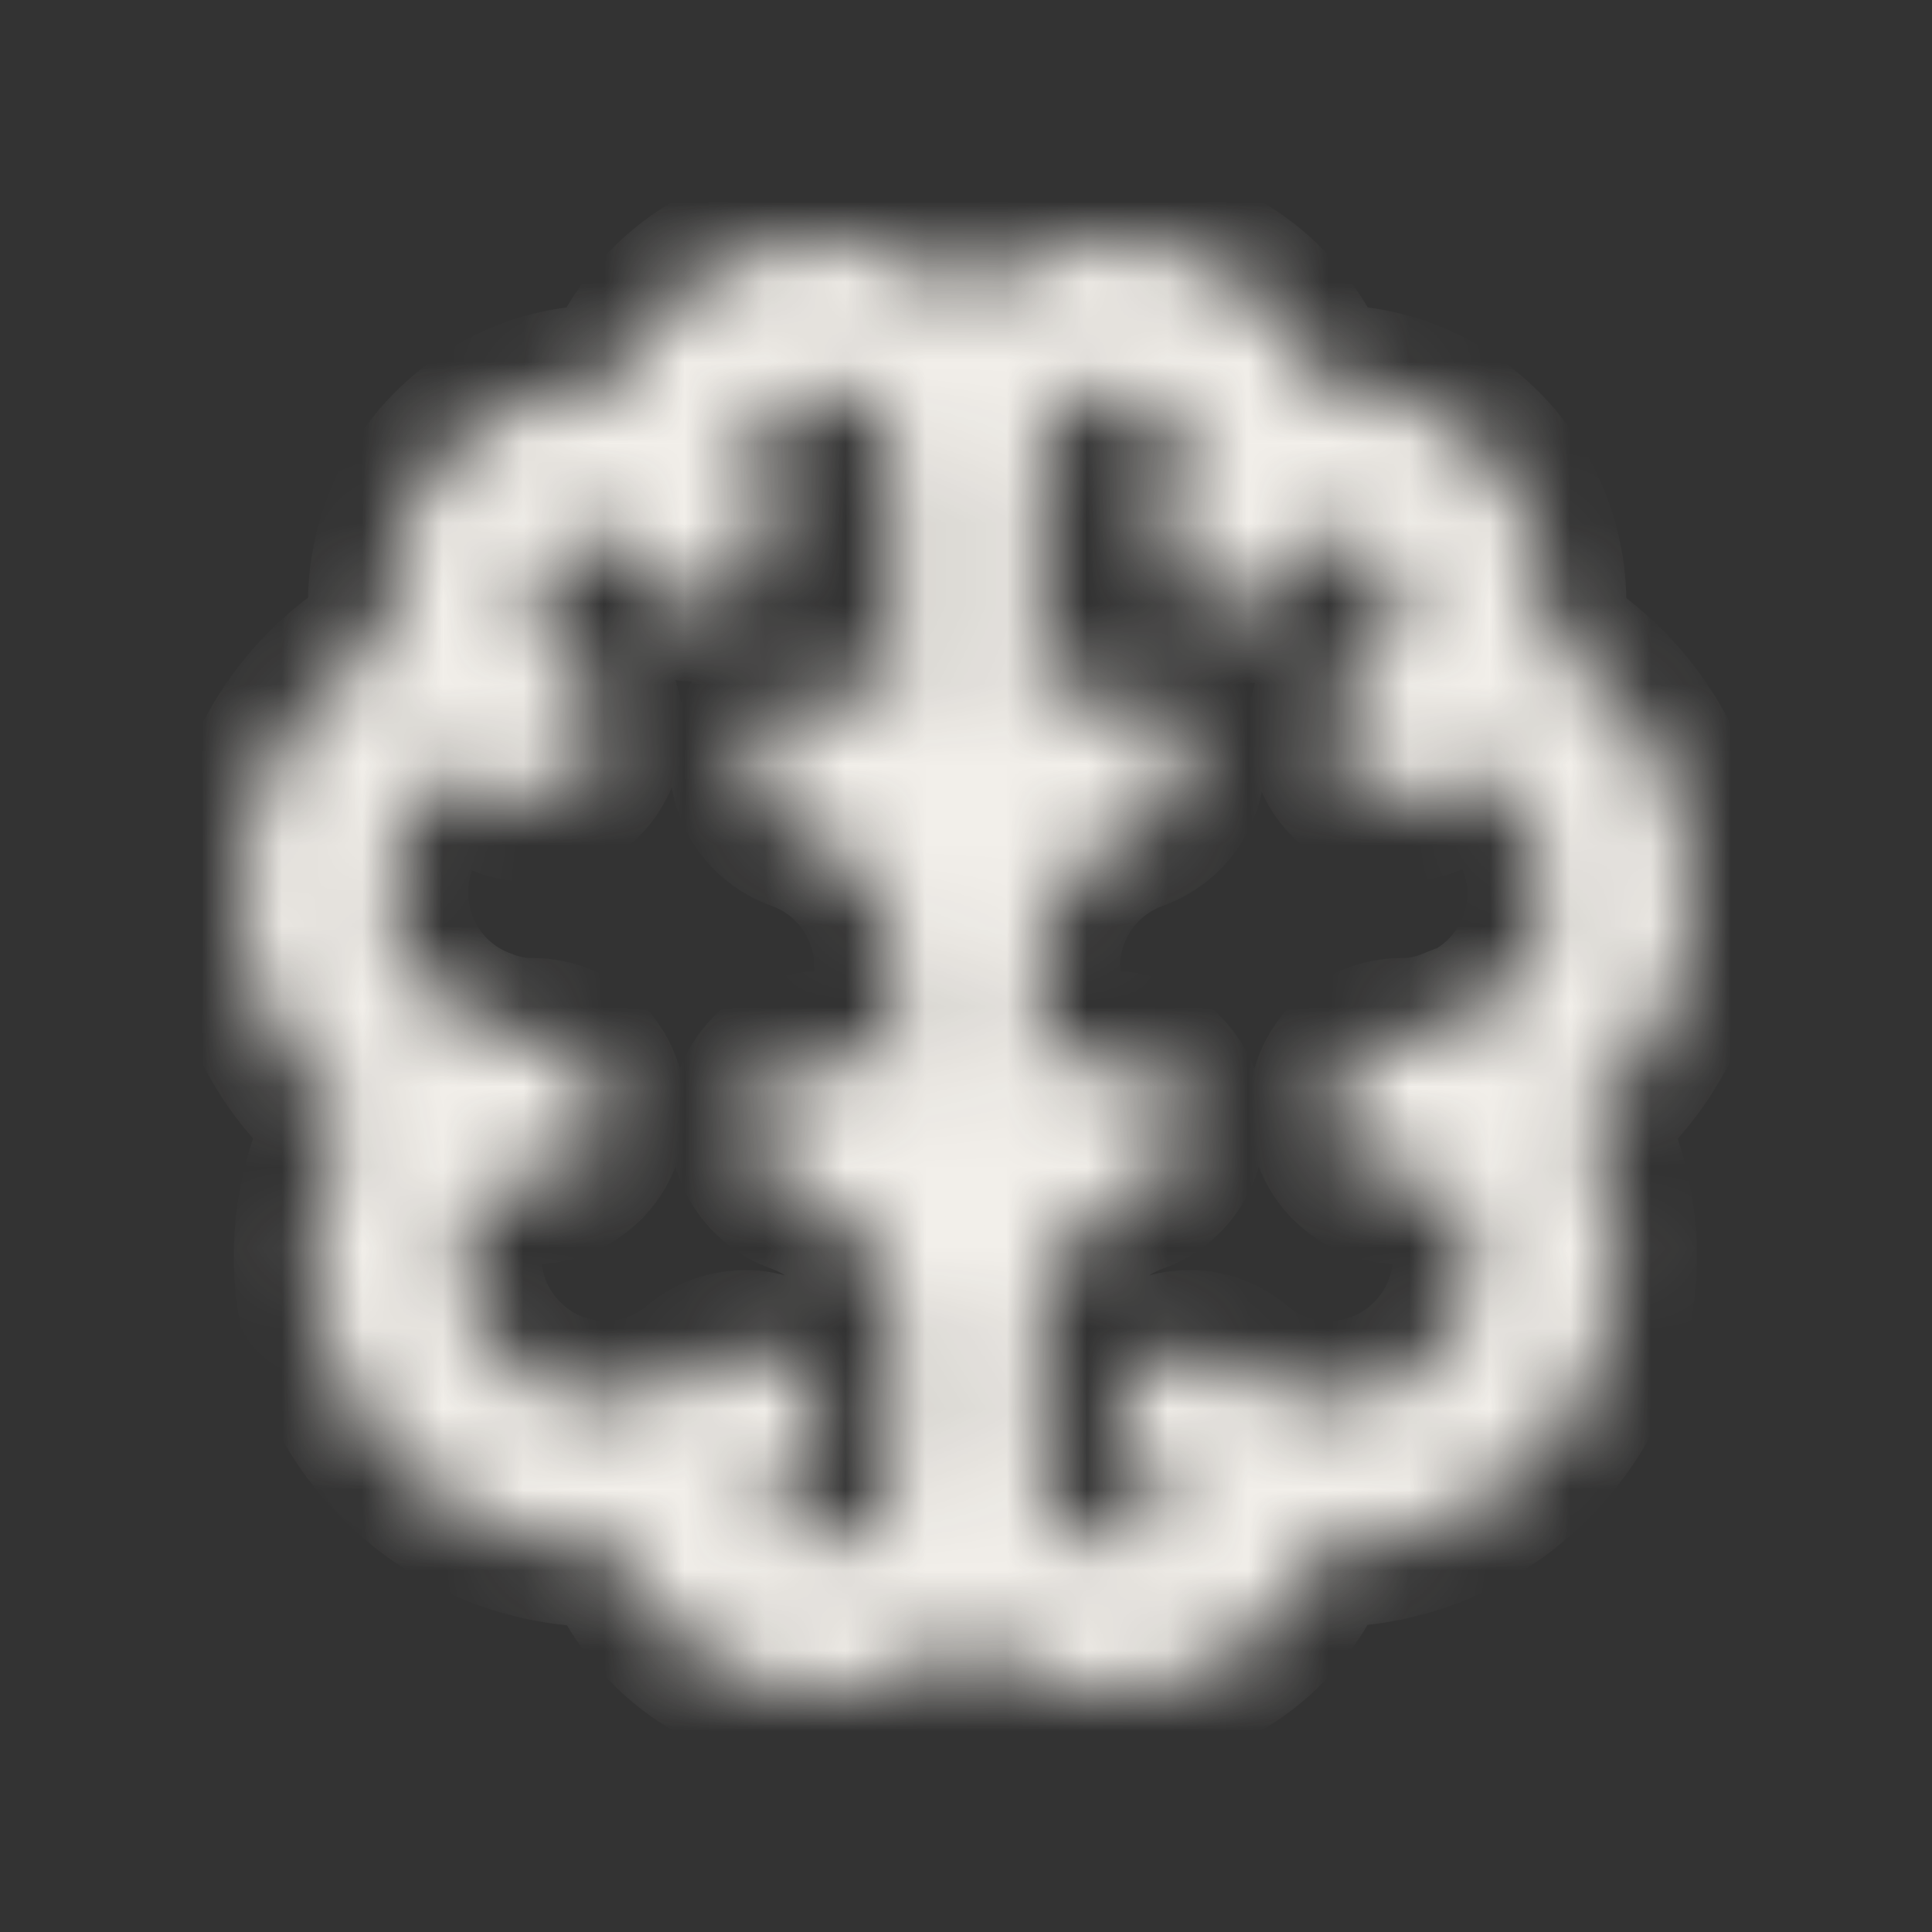 <svg width="24" height="24" viewBox="0 0 24 24" fill="none" xmlns="http://www.w3.org/2000/svg">
<rect x="0" y="0" width="24" height="24" fill="#333333" stroke="none"/>
<mask id="path-1-inside-1_5027_2833" fill="white">
<path d="M21 11.098C21.003 10.463 20.838 9.838 20.522 9.287C20.206 8.736 19.751 8.279 19.203 7.961C19.216 7.805 19.216 7.648 19.203 7.492C19.203 6.775 18.919 6.087 18.413 5.579C17.908 5.072 17.222 4.787 16.507 4.787H16.345C16.196 4.371 15.947 3.998 15.62 3.701C15.293 3.403 14.899 3.191 14.471 3.083C14.043 2.974 13.596 2.972 13.168 3.078C12.739 3.183 12.343 3.392 12.014 3.687C11.685 3.392 11.289 3.183 10.861 3.078C10.433 2.972 9.985 2.974 9.557 3.083C9.13 3.191 8.735 3.403 8.409 3.701C8.082 3.998 7.833 4.371 7.683 4.787H7.521C6.806 4.787 6.121 5.072 5.615 5.579C5.11 6.087 4.826 6.775 4.826 7.492C4.812 7.648 4.812 7.805 4.826 7.961C4.316 8.25 3.884 8.66 3.568 9.155C3.252 9.65 3.061 10.215 3.012 10.8C2.964 11.386 3.058 11.975 3.288 12.516C3.518 13.056 3.876 13.532 4.331 13.902C4.037 14.454 3.89 15.072 3.906 15.697C3.922 16.322 4.099 16.933 4.421 17.468C4.742 18.004 5.197 18.446 5.741 18.752C6.285 19.058 6.898 19.217 7.521 19.213H7.683C7.833 19.629 8.082 20.002 8.409 20.299C8.735 20.597 9.13 20.809 9.557 20.917C9.985 21.026 10.433 21.028 10.861 20.922C11.289 20.817 11.685 20.608 12.014 20.313C12.343 20.608 12.739 20.817 13.168 20.922C13.596 21.028 14.043 21.026 14.471 20.917C14.899 20.809 15.293 20.597 15.62 20.299C15.947 20.002 16.196 19.629 16.345 19.213H16.507C17.127 19.209 17.734 19.044 18.272 18.735C18.809 18.426 19.258 17.983 19.574 17.449C19.891 16.915 20.064 16.307 20.078 15.686C20.091 15.065 19.945 14.45 19.652 13.902C20.071 13.566 20.41 13.139 20.643 12.654C20.876 12.169 20.998 11.637 21 11.098ZM11.116 8.889C10.92 8.777 10.716 8.681 10.505 8.601C10.278 8.524 10.031 8.541 9.817 8.648C9.603 8.754 9.44 8.942 9.363 9.169C9.287 9.396 9.304 9.644 9.41 9.859C9.516 10.074 9.703 10.238 9.93 10.314C10.275 10.44 10.575 10.668 10.787 10.97C10.999 11.271 11.114 11.631 11.116 12V13.398C10.92 13.285 10.716 13.189 10.505 13.109C10.278 13.033 10.031 13.049 9.817 13.156C9.603 13.262 9.44 13.45 9.363 13.677C9.287 13.904 9.304 14.152 9.41 14.367C9.516 14.582 9.703 14.745 9.93 14.822C10.275 14.947 10.575 15.177 10.787 15.478C10.999 15.78 11.114 16.139 11.116 16.508V18.311C11.116 18.55 11.021 18.78 10.852 18.949C10.684 19.118 10.455 19.213 10.217 19.213C10.043 19.212 9.873 19.16 9.728 19.064C9.583 18.968 9.469 18.832 9.399 18.672C9.55 18.583 9.694 18.484 9.831 18.374C9.922 18.299 9.997 18.206 10.052 18.101C10.107 17.996 10.141 17.881 10.152 17.763C10.162 17.645 10.15 17.526 10.115 17.413C10.08 17.299 10.023 17.194 9.948 17.103C9.872 17.012 9.779 16.937 9.675 16.881C9.57 16.826 9.456 16.792 9.338 16.781C9.221 16.77 9.102 16.783 8.989 16.818C8.876 16.853 8.771 16.91 8.681 16.986C8.356 17.26 7.945 17.41 7.521 17.41C7.045 17.41 6.588 17.22 6.251 16.881C5.914 16.543 5.724 16.085 5.724 15.607C5.729 15.267 5.828 14.936 6.012 14.651C6.213 14.687 6.418 14.705 6.623 14.705C6.861 14.705 7.09 14.61 7.258 14.441C7.427 14.272 7.521 14.042 7.521 13.803C7.521 13.564 7.427 13.335 7.258 13.166C7.09 12.997 6.861 12.902 6.623 12.902C6.411 12.903 6.2 12.863 6.003 12.784C5.68 12.668 5.397 12.46 5.187 12.187C4.978 11.913 4.851 11.585 4.822 11.242C4.793 10.899 4.862 10.554 5.022 10.249C5.182 9.944 5.426 9.691 5.724 9.521C5.852 9.638 5.99 9.744 6.138 9.836C6.345 9.956 6.591 9.988 6.822 9.925C7.053 9.863 7.249 9.711 7.369 9.503C7.488 9.294 7.52 9.047 7.457 8.816C7.395 8.584 7.243 8.387 7.036 8.267C6.91 8.197 6.804 8.095 6.731 7.97C6.648 7.825 6.61 7.658 6.623 7.492C6.623 7.253 6.717 7.023 6.886 6.854C7.054 6.685 7.283 6.59 7.521 6.59C7.584 6.582 7.647 6.582 7.71 6.59C7.758 6.735 7.815 6.877 7.881 7.014C7.94 7.117 8.018 7.208 8.112 7.281C8.206 7.354 8.313 7.407 8.427 7.438C8.542 7.469 8.661 7.477 8.778 7.461C8.896 7.446 9.009 7.407 9.112 7.348C9.311 7.227 9.456 7.034 9.516 6.809C9.577 6.584 9.548 6.344 9.435 6.14C9.36 6.001 9.32 5.846 9.319 5.689C9.319 5.45 9.413 5.22 9.582 5.051C9.75 4.882 9.979 4.787 10.217 4.787C10.455 4.787 10.684 4.882 10.852 5.051C11.021 5.22 11.116 5.45 11.116 5.689V8.889ZM18.026 12.784C17.828 12.863 17.618 12.903 17.406 12.902C17.167 12.902 16.939 12.997 16.77 13.166C16.602 13.335 16.507 13.564 16.507 13.803C16.507 14.042 16.602 14.272 16.77 14.441C16.939 14.61 17.167 14.705 17.406 14.705C17.611 14.705 17.815 14.687 18.017 14.651C18.2 14.936 18.3 15.267 18.304 15.607C18.304 16.085 18.115 16.543 17.778 16.881C17.441 17.22 16.984 17.41 16.507 17.41C16.083 17.41 15.672 17.26 15.348 16.986C15.164 16.833 14.928 16.759 14.69 16.781C14.453 16.803 14.233 16.919 14.081 17.103C13.928 17.287 13.855 17.525 13.877 17.763C13.899 18.002 14.014 18.221 14.198 18.374C14.334 18.484 14.478 18.583 14.629 18.672C14.56 18.832 14.445 18.968 14.3 19.064C14.155 19.16 13.985 19.212 13.811 19.213C13.573 19.213 13.345 19.118 13.176 18.949C13.008 18.78 12.913 18.55 12.913 18.311V16.508C12.915 16.139 13.03 15.78 13.242 15.478C13.454 15.177 13.753 14.947 14.099 14.822C14.325 14.745 14.512 14.582 14.618 14.367C14.725 14.152 14.741 13.904 14.665 13.677C14.589 13.45 14.426 13.262 14.212 13.156C13.998 13.049 13.75 13.033 13.524 13.109C13.313 13.189 13.108 13.285 12.913 13.398V12C12.915 11.631 13.03 11.271 13.242 10.97C13.454 10.668 13.753 10.44 14.099 10.314C14.325 10.238 14.512 10.074 14.618 9.859C14.725 9.644 14.741 9.396 14.665 9.169C14.589 8.942 14.426 8.754 14.212 8.648C13.998 8.541 13.75 8.524 13.524 8.601C13.313 8.681 13.108 8.777 12.913 8.889V5.689C12.913 5.45 13.008 5.22 13.176 5.051C13.345 4.882 13.573 4.787 13.811 4.787C14.05 4.787 14.278 4.882 14.447 5.051C14.615 5.22 14.71 5.45 14.71 5.689C14.709 5.846 14.668 6.001 14.593 6.14C14.533 6.242 14.494 6.355 14.478 6.473C14.462 6.59 14.469 6.71 14.499 6.824C14.529 6.939 14.582 7.047 14.653 7.141C14.725 7.236 14.814 7.315 14.917 7.375C15.019 7.434 15.133 7.473 15.25 7.489C15.367 7.504 15.487 7.496 15.601 7.465C15.716 7.434 15.823 7.381 15.917 7.308C16.011 7.235 16.089 7.144 16.148 7.041C16.215 6.895 16.272 6.744 16.318 6.59C16.381 6.582 16.445 6.582 16.507 6.59C16.745 6.59 16.974 6.685 17.142 6.854C17.311 7.023 17.406 7.253 17.406 7.492C17.404 7.669 17.351 7.841 17.253 7.988C17.179 8.105 17.077 8.201 16.956 8.267C16.749 8.387 16.598 8.584 16.535 8.816C16.473 9.047 16.505 9.294 16.624 9.503C16.743 9.711 16.94 9.863 17.171 9.925C17.401 9.988 17.648 9.956 17.855 9.836C18.016 9.749 18.167 9.643 18.304 9.521C18.604 9.688 18.85 9.938 19.012 10.241C19.175 10.544 19.248 10.887 19.222 11.23C19.197 11.573 19.074 11.902 18.868 12.178C18.663 12.453 18.383 12.664 18.062 12.784H18.026Z"/>
</mask>
<path d="M21 11.098C21.003 10.463 20.838 9.838 20.522 9.287C20.206 8.736 19.751 8.279 19.203 7.961C19.216 7.805 19.216 7.648 19.203 7.492C19.203 6.775 18.919 6.087 18.413 5.579C17.908 5.072 17.222 4.787 16.507 4.787H16.345C16.196 4.371 15.947 3.998 15.62 3.701C15.293 3.403 14.899 3.191 14.471 3.083C14.043 2.974 13.596 2.972 13.168 3.078C12.739 3.183 12.343 3.392 12.014 3.687C11.685 3.392 11.289 3.183 10.861 3.078C10.433 2.972 9.985 2.974 9.557 3.083C9.13 3.191 8.735 3.403 8.409 3.701C8.082 3.998 7.833 4.371 7.683 4.787H7.521C6.806 4.787 6.121 5.072 5.615 5.579C5.11 6.087 4.826 6.775 4.826 7.492C4.812 7.648 4.812 7.805 4.826 7.961C4.316 8.25 3.884 8.66 3.568 9.155C3.252 9.65 3.061 10.215 3.012 10.8C2.964 11.386 3.058 11.975 3.288 12.516C3.518 13.056 3.876 13.532 4.331 13.902C4.037 14.454 3.89 15.072 3.906 15.697C3.922 16.322 4.099 16.933 4.421 17.468C4.742 18.004 5.197 18.446 5.741 18.752C6.285 19.058 6.898 19.217 7.521 19.213H7.683C7.833 19.629 8.082 20.002 8.409 20.299C8.735 20.597 9.13 20.809 9.557 20.917C9.985 21.026 10.433 21.028 10.861 20.922C11.289 20.817 11.685 20.608 12.014 20.313C12.343 20.608 12.739 20.817 13.168 20.922C13.596 21.028 14.043 21.026 14.471 20.917C14.899 20.809 15.293 20.597 15.62 20.299C15.947 20.002 16.196 19.629 16.345 19.213H16.507C17.127 19.209 17.734 19.044 18.272 18.735C18.809 18.426 19.258 17.983 19.574 17.449C19.891 16.915 20.064 16.307 20.078 15.686C20.091 15.065 19.945 14.45 19.652 13.902C20.071 13.566 20.41 13.139 20.643 12.654C20.876 12.169 20.998 11.637 21 11.098ZM11.116 8.889C10.92 8.777 10.716 8.681 10.505 8.601C10.278 8.524 10.031 8.541 9.817 8.648C9.603 8.754 9.44 8.942 9.363 9.169C9.287 9.396 9.304 9.644 9.41 9.859C9.516 10.074 9.703 10.238 9.93 10.314C10.275 10.44 10.575 10.668 10.787 10.97C10.999 11.271 11.114 11.631 11.116 12V13.398C10.92 13.285 10.716 13.189 10.505 13.109C10.278 13.033 10.031 13.049 9.817 13.156C9.603 13.262 9.44 13.45 9.363 13.677C9.287 13.904 9.304 14.152 9.41 14.367C9.516 14.582 9.703 14.745 9.93 14.822C10.275 14.947 10.575 15.177 10.787 15.478C10.999 15.78 11.114 16.139 11.116 16.508V18.311C11.116 18.55 11.021 18.78 10.852 18.949C10.684 19.118 10.455 19.213 10.217 19.213C10.043 19.212 9.873 19.16 9.728 19.064C9.583 18.968 9.469 18.832 9.399 18.672C9.55 18.583 9.694 18.484 9.831 18.374C9.922 18.299 9.997 18.206 10.052 18.101C10.107 17.996 10.141 17.881 10.152 17.763C10.162 17.645 10.15 17.526 10.115 17.413C10.08 17.299 10.023 17.194 9.948 17.103C9.872 17.012 9.779 16.937 9.675 16.881C9.57 16.826 9.456 16.792 9.338 16.781C9.221 16.77 9.102 16.783 8.989 16.818C8.876 16.853 8.771 16.91 8.681 16.986C8.356 17.26 7.945 17.41 7.521 17.41C7.045 17.41 6.588 17.22 6.251 16.881C5.914 16.543 5.724 16.085 5.724 15.607C5.729 15.267 5.828 14.936 6.012 14.651C6.213 14.687 6.418 14.705 6.623 14.705C6.861 14.705 7.09 14.61 7.258 14.441C7.427 14.272 7.521 14.042 7.521 13.803C7.521 13.564 7.427 13.335 7.258 13.166C7.09 12.997 6.861 12.902 6.623 12.902C6.411 12.903 6.2 12.863 6.003 12.784C5.68 12.668 5.397 12.46 5.187 12.187C4.978 11.913 4.851 11.585 4.822 11.242C4.793 10.899 4.862 10.554 5.022 10.249C5.182 9.944 5.426 9.691 5.724 9.521C5.852 9.638 5.99 9.744 6.138 9.836C6.345 9.956 6.591 9.988 6.822 9.925C7.053 9.863 7.249 9.711 7.369 9.503C7.488 9.294 7.52 9.047 7.457 8.816C7.395 8.584 7.243 8.387 7.036 8.267C6.91 8.197 6.804 8.095 6.731 7.97C6.648 7.825 6.61 7.658 6.623 7.492C6.623 7.253 6.717 7.023 6.886 6.854C7.054 6.685 7.283 6.59 7.521 6.59C7.584 6.582 7.647 6.582 7.71 6.59C7.758 6.735 7.815 6.877 7.881 7.014C7.94 7.117 8.018 7.208 8.112 7.281C8.206 7.354 8.313 7.407 8.427 7.438C8.542 7.469 8.661 7.477 8.778 7.461C8.896 7.446 9.009 7.407 9.112 7.348C9.311 7.227 9.456 7.034 9.516 6.809C9.577 6.584 9.548 6.344 9.435 6.14C9.36 6.001 9.32 5.846 9.319 5.689C9.319 5.45 9.413 5.22 9.582 5.051C9.75 4.882 9.979 4.787 10.217 4.787C10.455 4.787 10.684 4.882 10.852 5.051C11.021 5.22 11.116 5.45 11.116 5.689V8.889ZM18.026 12.784C17.828 12.863 17.618 12.903 17.406 12.902C17.167 12.902 16.939 12.997 16.77 13.166C16.602 13.335 16.507 13.564 16.507 13.803C16.507 14.042 16.602 14.272 16.77 14.441C16.939 14.61 17.167 14.705 17.406 14.705C17.611 14.705 17.815 14.687 18.017 14.651C18.2 14.936 18.3 15.267 18.304 15.607C18.304 16.085 18.115 16.543 17.778 16.881C17.441 17.22 16.984 17.41 16.507 17.41C16.083 17.41 15.672 17.26 15.348 16.986C15.164 16.833 14.928 16.759 14.69 16.781C14.453 16.803 14.233 16.919 14.081 17.103C13.928 17.287 13.855 17.525 13.877 17.763C13.899 18.002 14.014 18.221 14.198 18.374C14.334 18.484 14.478 18.583 14.629 18.672C14.56 18.832 14.445 18.968 14.3 19.064C14.155 19.16 13.985 19.212 13.811 19.213C13.573 19.213 13.345 19.118 13.176 18.949C13.008 18.78 12.913 18.55 12.913 18.311V16.508C12.915 16.139 13.03 15.78 13.242 15.478C13.454 15.177 13.753 14.947 14.099 14.822C14.325 14.745 14.512 14.582 14.618 14.367C14.725 14.152 14.741 13.904 14.665 13.677C14.589 13.45 14.426 13.262 14.212 13.156C13.998 13.049 13.75 13.033 13.524 13.109C13.313 13.189 13.108 13.285 12.913 13.398V12C12.915 11.631 13.03 11.271 13.242 10.97C13.454 10.668 13.753 10.44 14.099 10.314C14.325 10.238 14.512 10.074 14.618 9.859C14.725 9.644 14.741 9.396 14.665 9.169C14.589 8.942 14.426 8.754 14.212 8.648C13.998 8.541 13.75 8.524 13.524 8.601C13.313 8.681 13.108 8.777 12.913 8.889V5.689C12.913 5.45 13.008 5.22 13.176 5.051C13.345 4.882 13.573 4.787 13.811 4.787C14.05 4.787 14.278 4.882 14.447 5.051C14.615 5.22 14.71 5.45 14.71 5.689C14.709 5.846 14.668 6.001 14.593 6.14C14.533 6.242 14.494 6.355 14.478 6.473C14.462 6.59 14.469 6.71 14.499 6.824C14.529 6.939 14.582 7.047 14.653 7.141C14.725 7.236 14.814 7.315 14.917 7.375C15.019 7.434 15.133 7.473 15.25 7.489C15.367 7.504 15.487 7.496 15.601 7.465C15.716 7.434 15.823 7.381 15.917 7.308C16.011 7.235 16.089 7.144 16.148 7.041C16.215 6.895 16.272 6.744 16.318 6.59C16.381 6.582 16.445 6.582 16.507 6.59C16.745 6.59 16.974 6.685 17.142 6.854C17.311 7.023 17.406 7.253 17.406 7.492C17.404 7.669 17.351 7.841 17.253 7.988C17.179 8.105 17.077 8.201 16.956 8.267C16.749 8.387 16.598 8.584 16.535 8.816C16.473 9.047 16.505 9.294 16.624 9.503C16.743 9.711 16.94 9.863 17.171 9.925C17.401 9.988 17.648 9.956 17.855 9.836C18.016 9.749 18.167 9.643 18.304 9.521C18.604 9.688 18.85 9.938 19.012 10.241C19.175 10.544 19.248 10.887 19.222 11.23C19.197 11.573 19.074 11.902 18.868 12.178C18.663 12.453 18.383 12.664 18.062 12.784H18.026Z" fill="#F2EFEA" stroke="#F2EFEA" stroke-width="2" mask="url(#path-1-inside-1_5027_2833)"/>
</svg>

